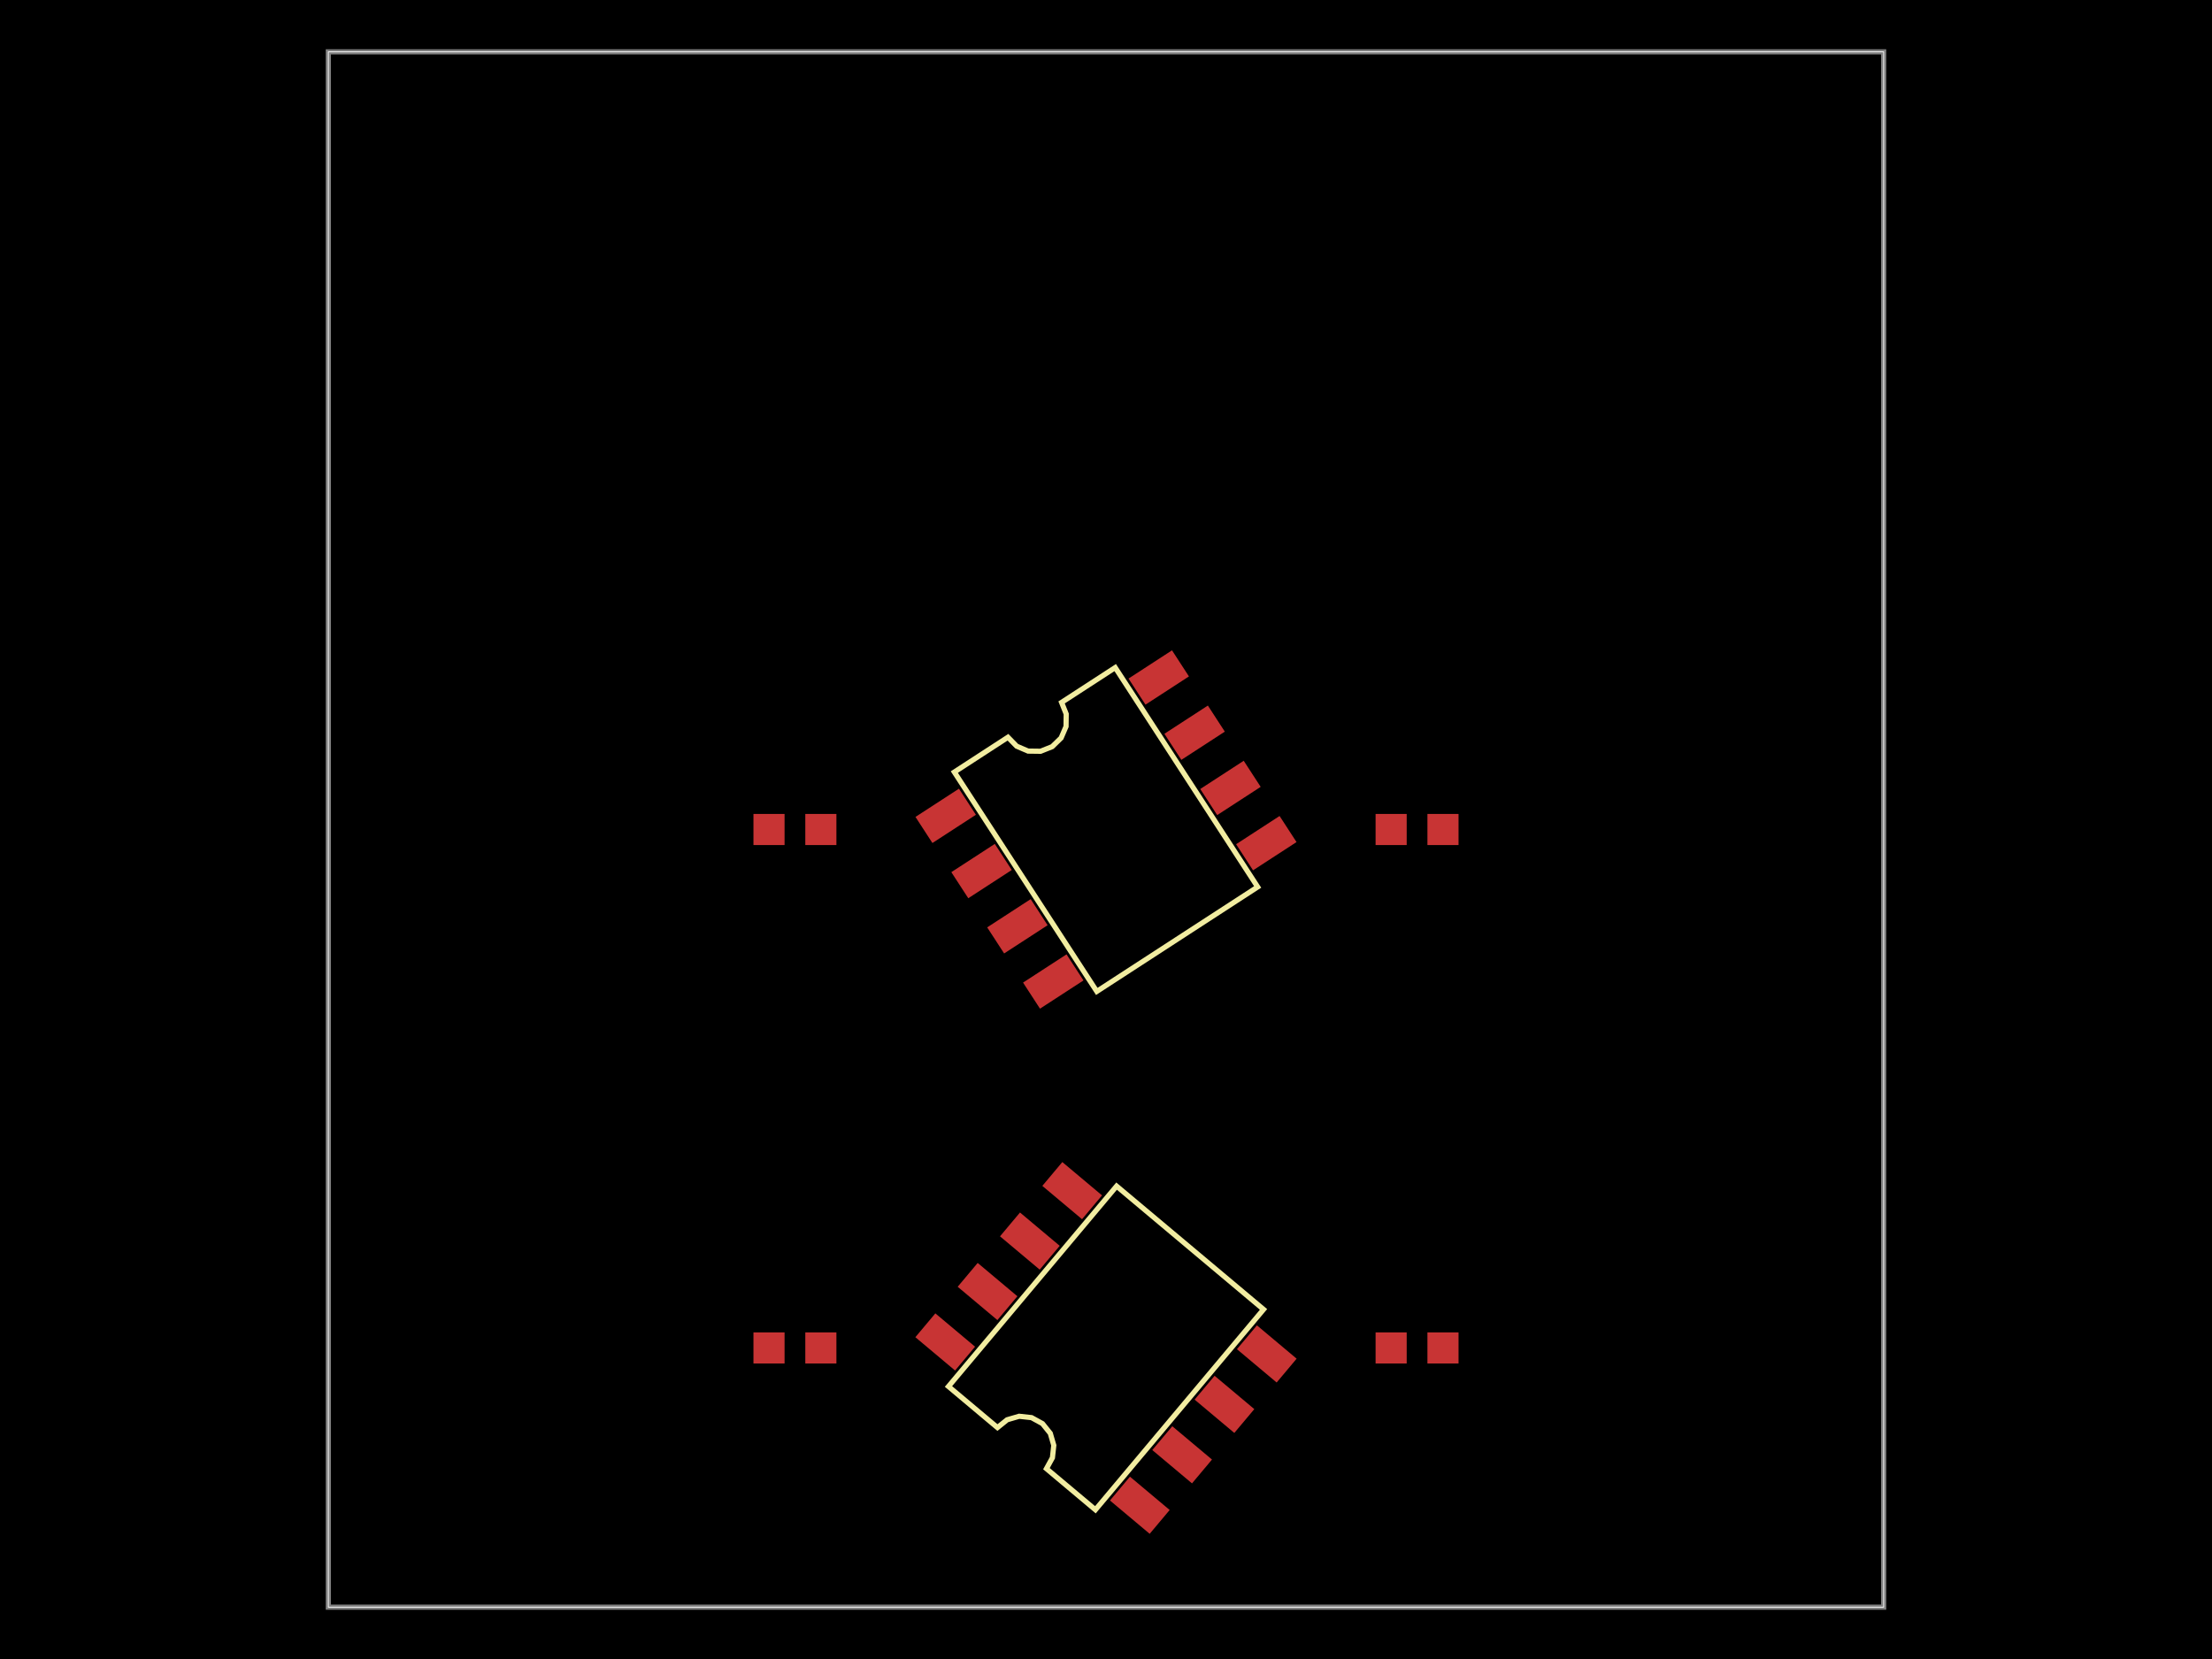 <svg xmlns="http://www.w3.org/2000/svg" width="800" height="600"><style>
              .boundary { fill: #000; }
              .pcb-board { fill: none; }
              .pcb-trace { fill: none; }
              .pcb-hole-outer { fill: rgb(200, 52, 52); }
              .pcb-hole-inner { fill: rgb(255, 38, 226); }
              .pcb-pad { }
              .pcb-boundary { fill: none; stroke: #fff; stroke-width: 0.3; }
              .pcb-silkscreen { fill: none; }
              .pcb-silkscreen-top { stroke: #f2eda1; }
              .pcb-silkscreen-bottom { stroke: #f2eda1; }
              .pcb-silkscreen-text { fill: #f2eda1; }
            </style><rect class="boundary" x="0" y="0" width="800" height="600"/><rect class="pcb-boundary" x="118.75" y="18.75" width="562.5" height="562.5"/><path class="pcb-board" d="M 118.75 581.25 L 681.25 581.25 L 681.25 18.75 L 118.75 18.75 Z" stroke="rgba(255, 255, 255, 0.5)" stroke-width="1.875"/><g transform="translate(287.5, 300) rotate(0) scale(1, -1)"><rect class="pcb-component" x="-15" y="-5.625" width="30" height="11.25"/><rect class="pcb-component-outline" x="-15" y="-5.625" width="30" height="11.25"/></g><g transform="translate(512.5, 300) rotate(0) scale(1, -1)"><rect class="pcb-component" x="-15" y="-5.625" width="30" height="11.25"/><rect class="pcb-component-outline" x="-15" y="-5.625" width="30" height="11.25"/></g><g transform="translate(400, 300) rotate(-33) scale(1, -1)"><rect class="pcb-component" x="-67.355" y="-60.601" width="134.711" height="121.201"/><rect class="pcb-component-outline" x="-67.355" y="-60.601" width="134.711" height="121.201"/></g><g transform="translate(287.5, 487.5) rotate(0) scale(1, -1)"><rect class="pcb-component" x="-15" y="-5.625" width="30" height="11.25"/><rect class="pcb-component-outline" x="-15" y="-5.625" width="30" height="11.25"/></g><g transform="translate(512.5, 487.5) rotate(0) scale(1, -1)"><rect class="pcb-component" x="-15" y="-5.625" width="30" height="11.25"/><rect class="pcb-component-outline" x="-15" y="-5.625" width="30" height="11.25"/></g><g transform="translate(400, 487.5) rotate(-140) scale(1, -1)"><rect class="pcb-component" x="-67.525" y="-62.515" width="135.049" height="125.03"/><rect class="pcb-component-outline" x="-67.525" y="-62.515" width="135.049" height="125.03"/></g><rect class="pcb-pad" fill="rgb(200, 52, 52)" x="272.5" y="294.375" width="11.25" height="11.25"/><rect class="pcb-pad" fill="rgb(200, 52, 52)" x="291.25" y="294.375" width="11.25" height="11.25"/><rect class="pcb-pad" fill="rgb(200, 52, 52)" x="497.5" y="294.375" width="11.25" height="11.25"/><rect class="pcb-pad" fill="rgb(200, 52, 52)" x="516.25" y="294.375" width="11.25" height="11.25"/><rect class="pcb-pad" fill="rgb(200, 52, 52)" x="-9.375" y="-5.625" width="18.75" height="11.25" transform="translate(342.02 295.063) rotate(-33)"/><rect class="pcb-pad" fill="rgb(200, 52, 52)" x="-9.375" y="-5.625" width="18.75" height="11.25" transform="translate(354.989 315.034) rotate(-33)"/><rect class="pcb-pad" fill="rgb(200, 52, 52)" x="-9.375" y="-5.625" width="18.75" height="11.25" transform="translate(367.958 335.005) rotate(-33)"/><rect class="pcb-pad" fill="rgb(200, 52, 52)" x="-9.375" y="-5.625" width="18.75" height="11.25" transform="translate(380.927 354.976) rotate(-33)"/><rect class="pcb-pad" fill="rgb(200, 52, 52)" x="-9.375" y="-5.625" width="18.75" height="11.25" transform="translate(457.98 304.937) rotate(-33)"/><rect class="pcb-pad" fill="rgb(200, 52, 52)" x="-9.375" y="-5.625" width="18.75" height="11.25" transform="translate(445.011 284.966) rotate(-33)"/><rect class="pcb-pad" fill="rgb(200, 52, 52)" x="-9.375" y="-5.625" width="18.75" height="11.25" transform="translate(432.042 264.995) rotate(-33)"/><rect class="pcb-pad" fill="rgb(200, 52, 52)" x="-9.375" y="-5.625" width="18.75" height="11.25" transform="translate(419.073 245.024) rotate(-33)"/><rect class="pcb-pad" fill="rgb(200, 52, 52)" x="272.5" y="481.875" width="11.25" height="11.25"/><rect class="pcb-pad" fill="rgb(200, 52, 52)" x="291.25" y="481.875" width="11.25" height="11.25"/><rect class="pcb-pad" fill="rgb(200, 52, 52)" x="497.5" y="481.875" width="11.25" height="11.25"/><rect class="pcb-pad" fill="rgb(200, 52, 52)" x="516.25" y="481.875" width="11.25" height="11.25"/><rect class="pcb-pad" fill="rgb(200, 52, 52)" x="-9.375" y="-5.625" width="18.75" height="11.25" transform="translate(412.231 544.39) rotate(-140)"/><rect class="pcb-pad" fill="rgb(200, 52, 52)" x="-9.375" y="-5.625" width="18.75" height="11.25" transform="translate(427.537 526.149) rotate(-140)"/><rect class="pcb-pad" fill="rgb(200, 52, 52)" x="-9.375" y="-5.625" width="18.75" height="11.25" transform="translate(442.843 507.907) rotate(-140)"/><rect class="pcb-pad" fill="rgb(200, 52, 52)" x="-9.375" y="-5.625" width="18.75" height="11.25" transform="translate(458.15 489.666) rotate(-140)"/><rect class="pcb-pad" fill="rgb(200, 52, 52)" x="-9.375" y="-5.625" width="18.75" height="11.25" transform="translate(387.769 430.61) rotate(-140)"/><rect class="pcb-pad" fill="rgb(200, 52, 52)" x="-9.375" y="-5.625" width="18.75" height="11.25" transform="translate(372.463 448.851) rotate(-140)"/><rect class="pcb-pad" fill="rgb(200, 52, 52)" x="-9.375" y="-5.625" width="18.75" height="11.25" transform="translate(357.157 467.093) rotate(-140)"/><rect class="pcb-pad" fill="rgb(200, 52, 52)" x="-9.375" y="-5.625" width="18.75" height="11.25" transform="translate(341.85 485.334) rotate(-140)"/><path class="pcb-silkscreen pcb-silkscreen-top" d="M 396.668 358.559 L 345.149 279.226 L 364.543 266.631 L 367.691 269.862 L 371.836 271.643 L 376.347 271.702 L 380.538 270.031 L 383.769 266.883 L 385.55 262.737 L 385.609 258.226 L 383.937 254.036 L 403.332 241.441 L 454.851 320.774 L 396.668 358.559 Z" stroke-width="1.875" data-pcb-component-id="pcb_component_2" data-pcb-silkscreen-path-id="pcb_silkscreen_path_0"/><path class="pcb-silkscreen pcb-silkscreen-top" d="M 456.974 473.565 L 396.17 546.028 L 378.456 531.164 L 380.626 527.208 L 381.117 522.724 L 379.854 518.393 L 377.03 514.874 L 373.075 512.704 L 368.59 512.213 L 364.259 513.475 L 360.741 516.299 L 343.026 501.435 L 403.83 428.972 L 456.974 473.565 Z" stroke-width="1.875" data-pcb-component-id="pcb_component_5" data-pcb-silkscreen-path-id="pcb_silkscreen_path_1"/></svg>